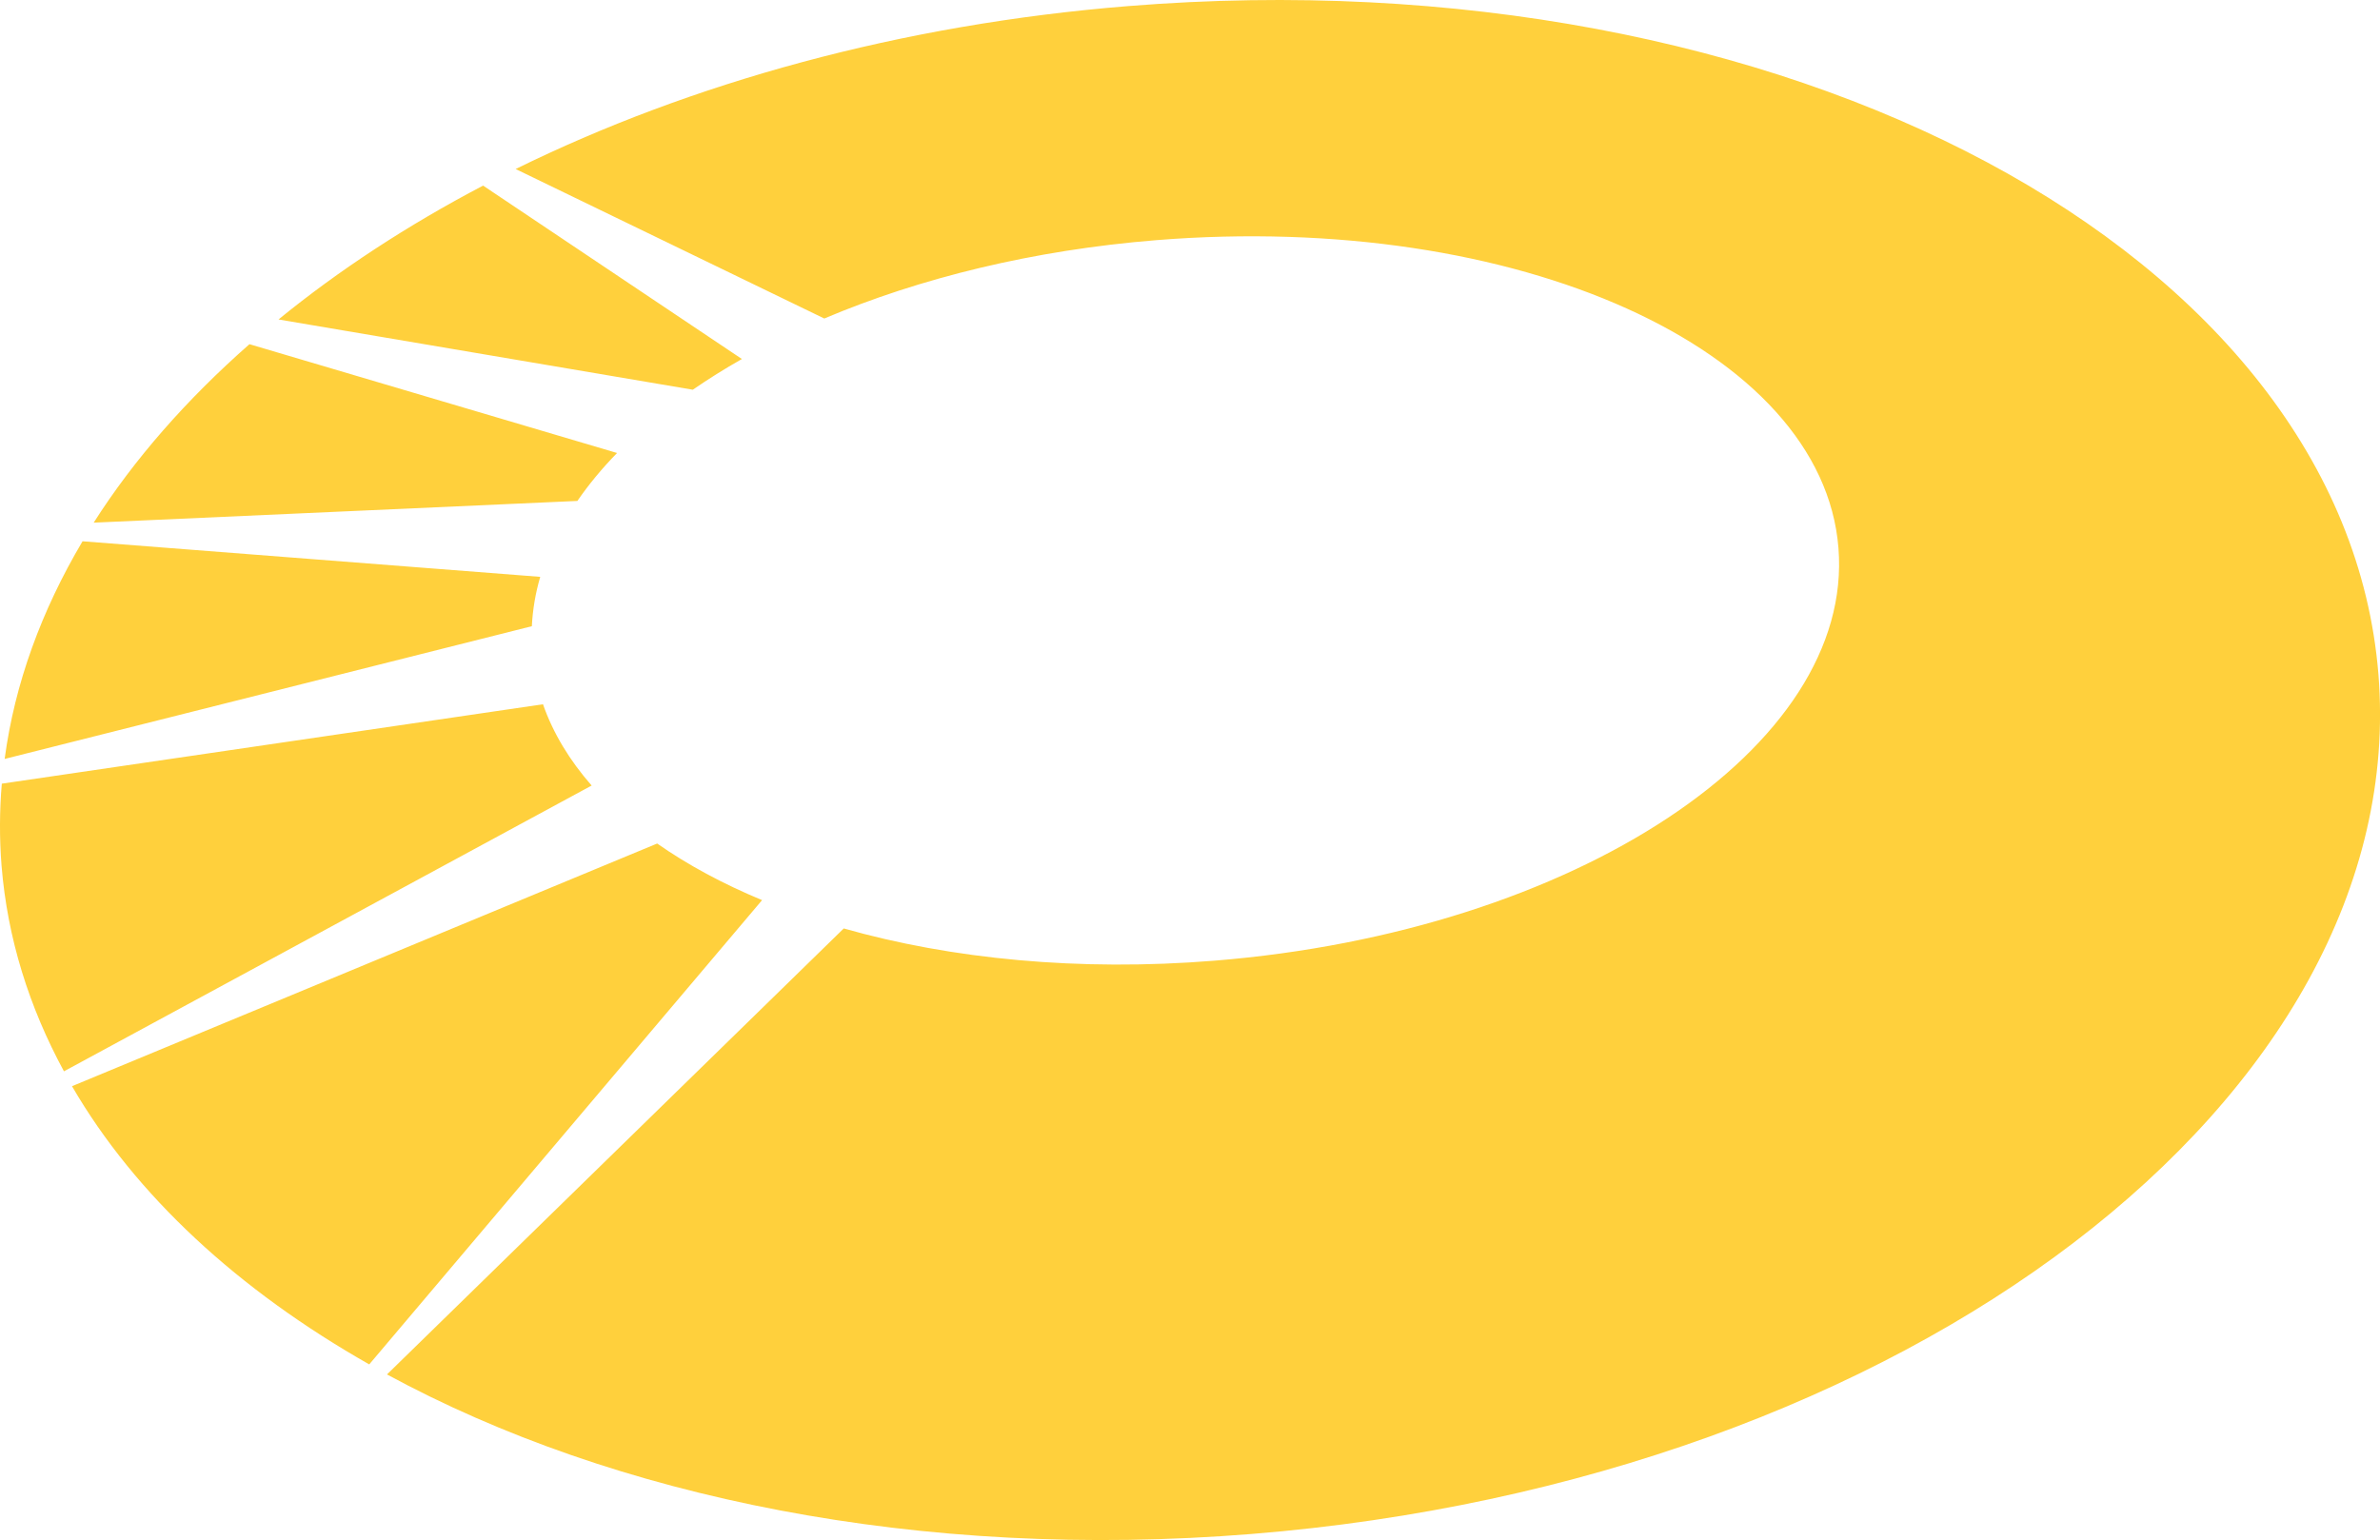 <svg version="1.1" id="图层_1" x="0px" y="0px" width="149.447px" height="96.725px" viewBox="0 0 149.447 96.725" enable-background="new 0 0 149.447 96.725" xml:space="preserve" xmlns="http://www.w3.org/2000/svg" xmlns:xlink="http://www.w3.org/1999/xlink" xmlns:xml="http://www.w3.org/XML/1998/namespace">
  <path fill="#FFD03C" d="M37.151,49.337c-1.383-1.58-2.42-3.287-3.055-5.104L0.114,49.219c-0.145,1.705-0.154,3.425-0.016,5.156
	c0.368,4.558,1.733,8.882,3.918,12.911L37.151,49.337z M41.266,52.979L4.521,68.22c3.988,6.864,10.45,12.81,18.664,17.473
	l24.668-29.159C45.393,55.513,43.178,54.319,41.266,52.979z M33.923,36.23l-28.74-2.234c-2.581,4.355-4.261,8.946-4.891,13.67
	l33.104-8.336C33.45,38.283,33.623,37.25,33.923,36.23z M38.747,28.451l-23.083-6.834c-3.939,3.466-7.247,7.226-9.781,11.209
	l30.372-1.364C36.967,30.428,37.798,29.423,38.747,28.451z M46.586,22.548L30.335,11.657c-4.752,2.493-9.06,5.318-12.846,8.407
	l26.014,4.413C44.473,23.808,45.501,23.163,46.586,22.548z M70.856,0.381C56.54,1.532,43.378,5.206,32.379,10.616l19.38,9.388
	c6.003-2.542,13.126-4.299,20.851-4.921c22.651-1.823,41.827,6.82,42.831,19.326c1.012,12.498-16.537,24.104-39.188,25.928
	c-8.505,0.688-16.522-0.106-23.272-2.024l-28.681,28.01c14.244,7.736,33.489,11.7,54.285,10.021
	c41.214-3.319,72.892-27.488,70.763-53.991C147.21,15.85,112.075-2.941,70.856,0.381z" class="color c1"/>
</svg>